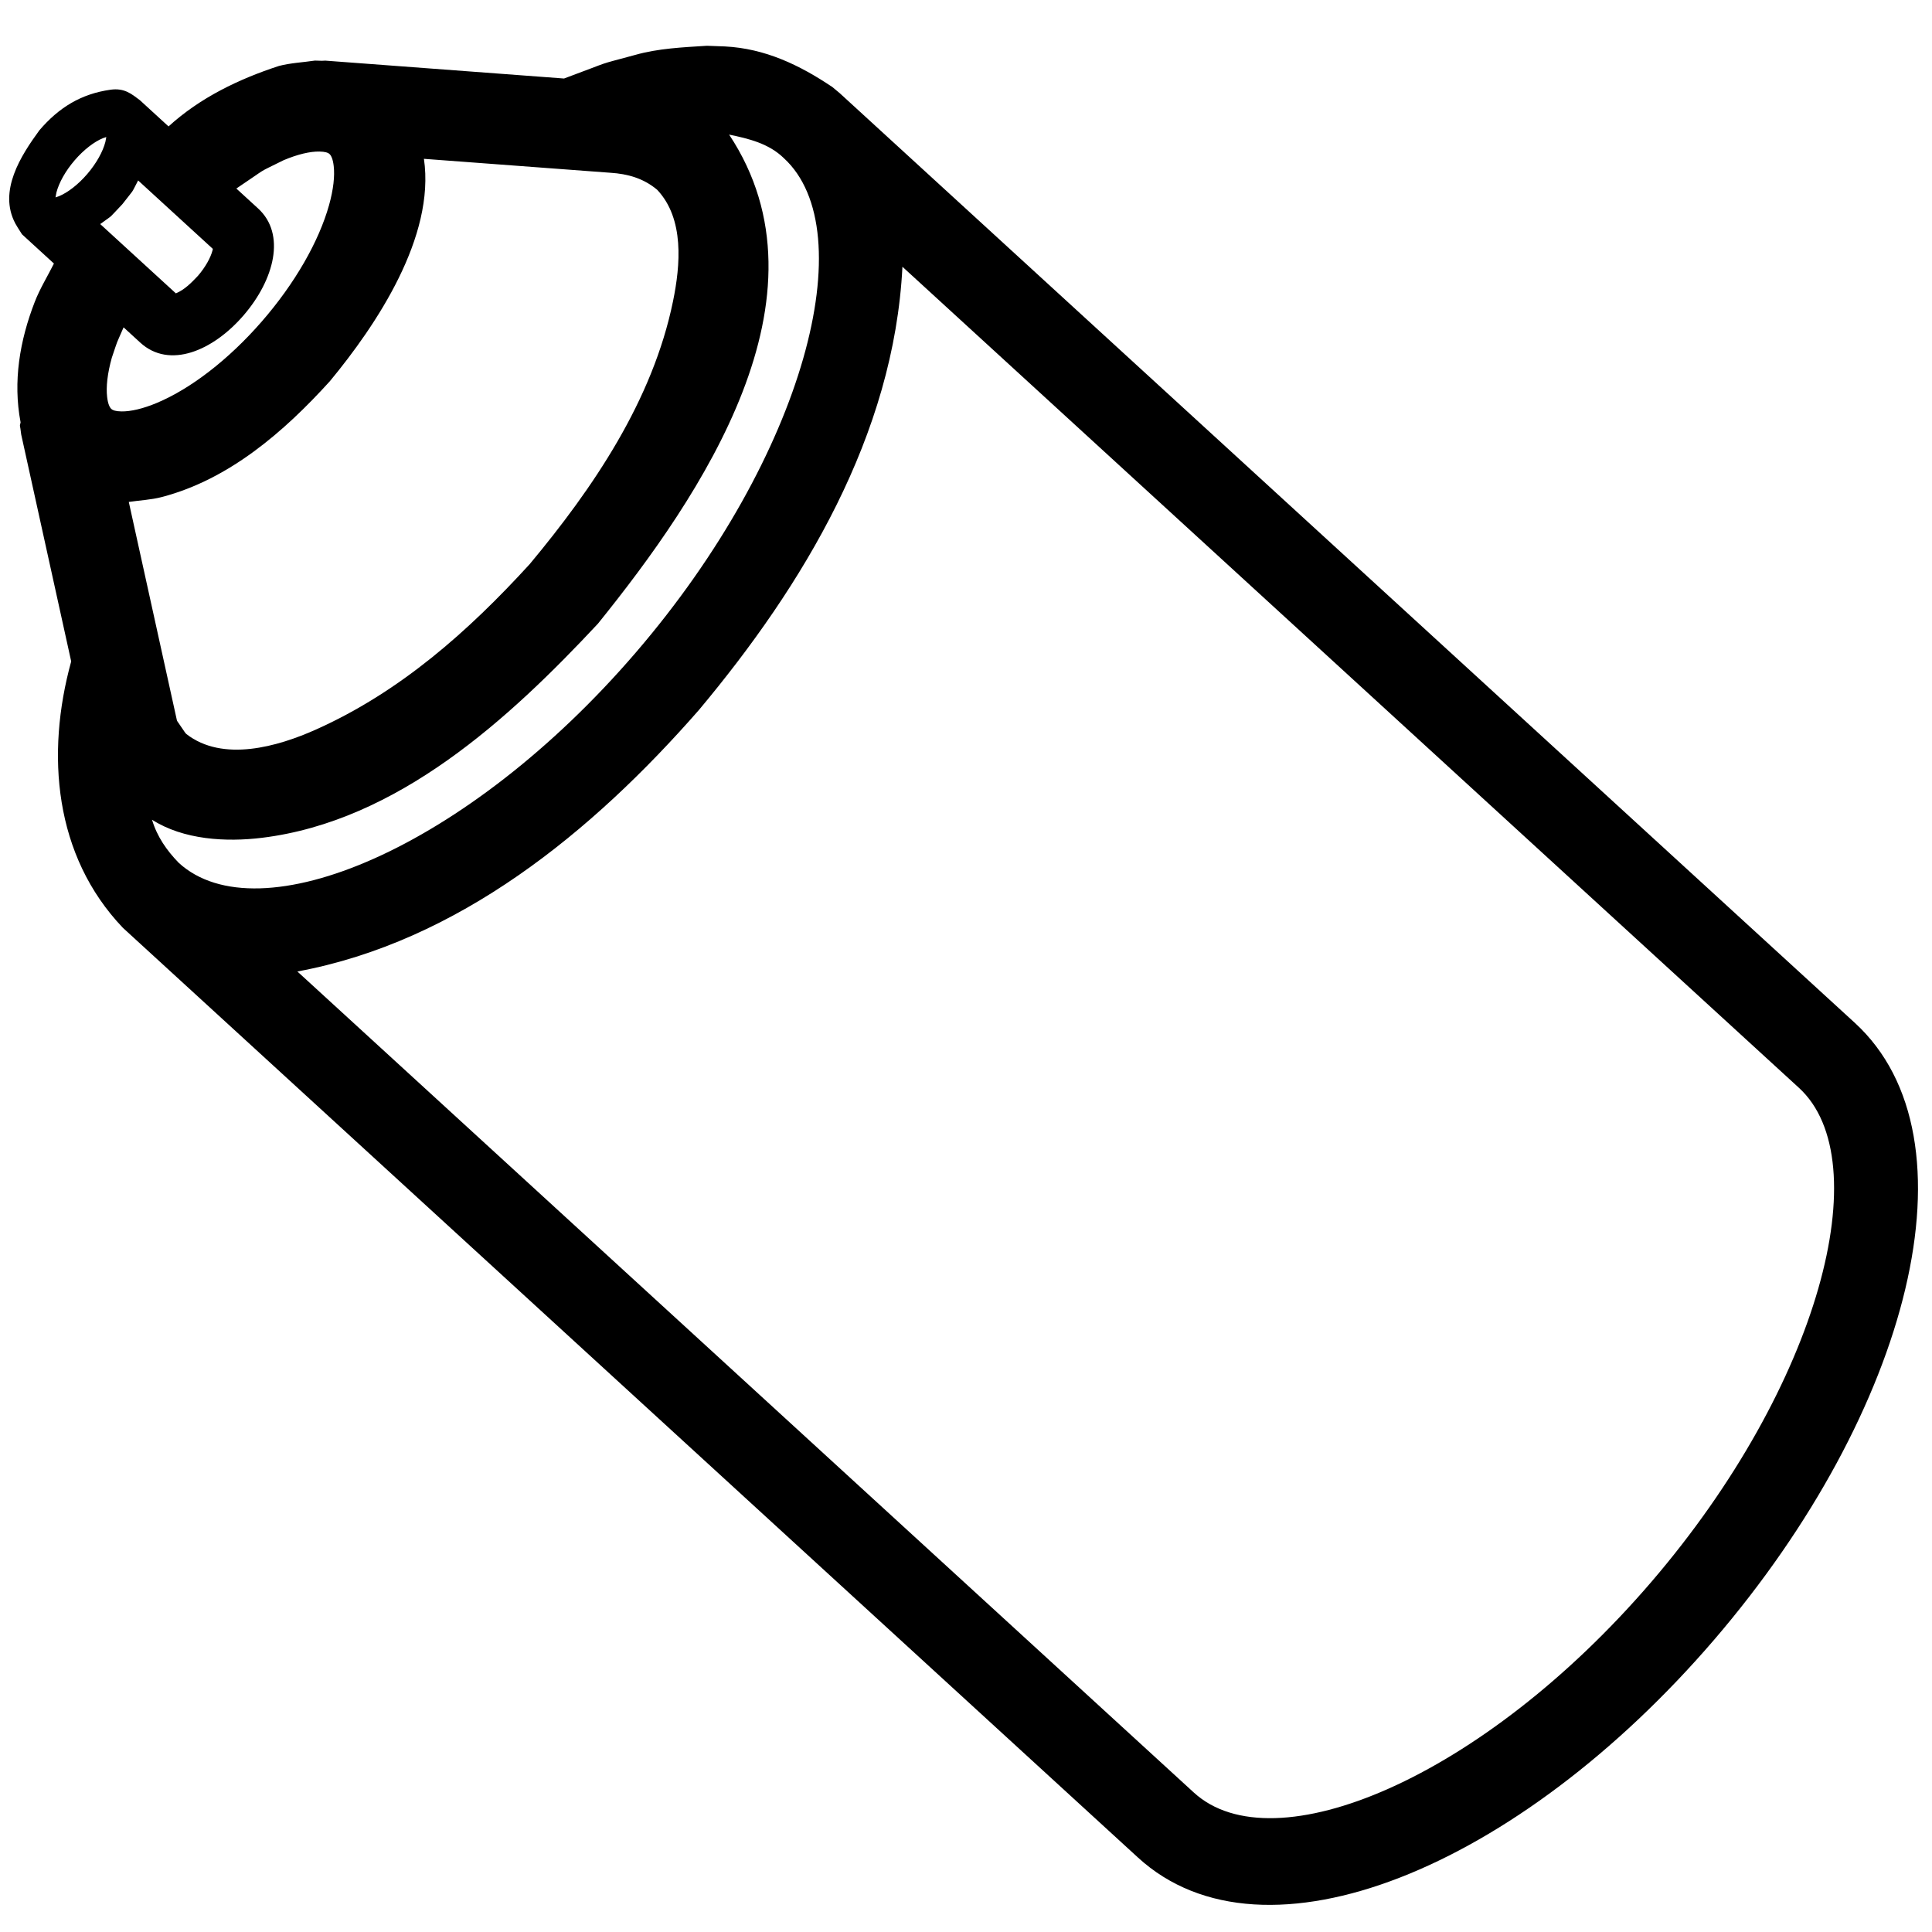 <?xml version="1.0" encoding="UTF-8"?>
<!DOCTYPE svg PUBLIC "-//W3C//DTD SVG 1.1//EN" "http://www.w3.org/Graphics/SVG/1.1/DTD/svg11.dtd">
<svg version="1.1" xmlns="http://www.w3.org/2000/svg" xmlns:xlink="http://www.w3.org/1999/xlink" x="0" y="0" width="256" height="256" viewBox="0, 0, 256, 256">
  <g id="line" display="none">
    <path d="M93.668,6.066 C100.231,6.101 104.943,7.704 110.302,11.54 L111.252,12.332 L245.767,135.527 C262.488,150.847 253.103,187.025 227.141,217.267 C201.171,247.505 167.524,261.455 150.795,246.14 L16.287,122.946 C-5.825,100.17 19.612,59.974 34.904,41.204 C48.211,26.314 64.519,11.972 84.135,7.286 C88.516,6.239 89.269,6.367 93.669,6.066 z M119.577,35.346 C118.462,57.656 106.416,77.58 92.622,94.064 C78.44,110.279 60.693,124.782 39.403,128.727 L158.192,237.524 C168.741,247.182 196.392,235.718 218.799,209.627 C241.2,183.533 248.913,153.802 238.369,144.142 L119.577,35.346 z M94.711,17.574 C74.312,18.335 56.346,33.963 43.246,48.844 C20.846,74.938 13.134,104.671 23.683,114.329 L23.683,114.329 C34.225,123.982 61.883,112.514 84.281,86.424 C106.683,60.344 114.399,30.604 103.856,20.948 C100.801,18.312 98.5,18.035 94.711,17.574 z" fill="#000000"/>
    <g>
      <path d="M42.652,14.018 L81.108,16.897 C85.637,17.064 88.173,18.454 91.001,20.579 C101.483,30.324 94.187,56.345 74.705,78.699 C55.223,101.054 30.932,111.275 20.45,101.531 C18.185,98.938 19.063,100.336 17.726,97.397 L8.667,56.276 L42.652,14.018 z" fill="#FFFFFF"/>
      <path d="M42.652,14.018 L81.108,16.897 C85.637,17.064 88.173,18.454 91.001,20.579 C101.483,30.324 94.187,56.345 74.705,78.699 C55.223,101.054 30.932,111.275 20.45,101.531 C18.185,98.938 19.063,100.336 17.726,97.397 L8.667,56.276 L42.652,14.018 z" fill-opacity="0" stroke="#000000" stroke-width="12" stroke-linejoin="round"/>
    </g>
    <g>
      <path d="M39.853,47.227 C29.386,59.237 16.335,64.729 10.703,59.494 C5.071,54.258 8.991,40.277 19.459,28.267 C29.926,16.257 42.977,10.765 48.609,16 C54.24,21.236 50.32,35.217 39.853,47.227 z" fill="#FFFFFF"/>
      <path d="M39.853,47.227 C29.386,59.237 16.335,64.729 10.703,59.494 C5.071,54.258 8.991,40.277 19.459,28.267 C29.926,16.257 42.977,10.765 48.609,16 C54.24,21.236 50.32,35.217 39.853,47.227 z" fill-opacity="0" stroke="#000000" stroke-width="12"/>
    </g>
    <g>
      <path d="M5.62,28.099 L21.292,42.453 C22.881,43.908 26.452,42.427 29.27,39.146 C32.088,35.864 33.084,32.024 31.495,30.569 L15.823,16.215 z" fill="#FFFFFF"/>
      <path d="M5.62,28.099 L21.292,42.453 C22.881,43.908 26.452,42.427 29.27,39.146 C32.088,35.864 33.084,32.024 31.495,30.569 L15.823,16.215 z" fill-opacity="0" stroke="#000000" stroke-width="8" stroke-linecap="round" stroke-linejoin="round"/>
    </g>
    <g>
      <path d="M5.229,28.554 C6.938,30.12 10.784,28.526 13.817,24.993 C16.852,21.46 17.924,17.325 16.214,15.759 C14.502,14.193 10.658,15.787 7.623,19.32 C4.59,22.853 3.517,26.988 5.229,28.554 z" fill="#FFFFFF"/>
      <path d="M5.229,28.554 C6.938,30.12 10.784,28.526 13.817,24.993 C16.852,21.46 17.924,17.325 16.214,15.759 C14.502,14.193 10.658,15.787 7.623,19.32 C4.59,22.853 3.517,26.988 5.229,28.554 z" fill-opacity="0" stroke="#000000" stroke-width="6" stroke-linecap="round" stroke-linejoin="round"/>
    </g>
  </g>
  <g id="レイヤー_2">
    <path d="M93.668,6.065 L96.047,6.153 C101.383,6.425 105.956,8.615 110.302,11.54 L111.252,12.331 L245.767,135.527 C262.488,150.847 253.103,187.025 227.141,217.267 C201.171,247.505 167.524,261.455 150.795,246.14 L16.287,122.945 C7.171,113.395 6.047,99.915 9.433,87.641 L2.807,57.566 C2.658,56.138 2.564,56.664 2.729,55.964 C1.696,50.554 2.62,45.121 4.6,40.016 C5.286,38.246 6.297,36.619 7.146,34.921 L2.918,31.049 C2.438,30.297 2.219,29.969 2.025,29.603 C-0.246,25.312 2.754,20.634 5.225,17.257 C7.797,14.253 10.725,12.444 14.634,11.889 C16.497,11.625 17.436,12.456 18.524,13.265 L22.331,16.751 C26.535,12.932 31.622,10.482 36.972,8.735 C38.526,8.336 40.146,8.264 41.733,8.028 L42.656,8.055 L43.1,8.034 L74.738,10.403 C81.675,7.84 78.522,8.812 84.135,7.286 C87.245,6.404 90.465,6.272 93.669,6.066 L93.668,6.065 z M119.577,35.346 C118.462,57.656 106.416,77.58 92.622,94.064 C78.44,110.279 60.693,124.782 39.403,128.727 L158.191,237.523 C168.741,247.182 196.392,235.718 218.799,209.627 C241.2,183.533 248.913,153.802 238.369,144.142 L119.577,35.346 z M96.612,17.835 L96.612,17.835 C110.867,39.338 92.865,65.744 79.228,82.641 C67.461,95.245 52.702,108.805 34.72,111.012 C29.946,111.598 24.322,111.283 20.145,108.619 C20.81,110.853 22.084,112.682 23.683,114.329 L23.683,114.329 C34.225,123.982 61.883,112.514 84.281,86.424 C106.683,60.344 114.399,30.604 103.856,20.948 C101.886,19.023 99.223,18.373 96.612,17.835 L96.612,17.835 z M56.173,21.045 C57.684,31.365 49.9,43.032 43.707,50.515 C37.655,57.189 30.371,63.524 21.441,65.86 C20.014,66.233 18.524,66.293 17.065,66.509 L23.452,95.502 C24.601,97.166 24.439,96.982 24.674,97.249 C29.532,101.04 36.827,98.927 41.893,96.656 C53.015,91.671 62.037,83.674 70.182,74.757 C78.621,64.631 86.484,53.054 89.179,39.911 C90.156,35.148 90.705,28.99 87.077,25.144 C85.274,23.63 83.184,23.038 80.887,22.893 L56.173,21.045 z M42.317,20.08 L42.317,20.08 C41.103,20.061 39.475,20.43 37.592,21.223 C33.711,23.151 35.837,21.959 31.318,24.982 L34.197,27.619 C37.912,31.023 36.352,37.038 32.305,41.752 C28.206,46.524 22.431,48.919 18.59,45.403 L16.377,43.375 C15.219,46.04 15.738,44.696 14.815,47.404 C14.232,49.484 14.04,51.269 14.195,52.597 C14.299,53.491 14.514,53.965 14.747,54.182 C14.945,54.366 15.33,54.503 16.096,54.515 C17.31,54.534 18.938,54.165 20.821,53.373 C25.24,51.513 30.247,47.696 34.661,42.631 C39.087,37.553 42.255,31.979 43.598,27.191 C44.181,25.111 44.373,23.326 44.218,21.998 C44.114,21.104 43.899,20.63 43.666,20.413 C43.468,20.229 43.083,20.092 42.317,20.08 L42.317,20.08 z M18.303,23.91 C17.256,25.917 17.914,24.845 16.215,27.055 C14.237,29.117 15.241,28.268 13.279,29.69 L23.304,38.872 C24.48,38.379 25.378,37.449 26.235,36.54 C27.227,35.385 27.91,34.144 28.163,33.168 L28.202,32.977 L18.303,23.91 z M14.085,18.159 L13.627,18.313 C12.462,18.797 11.092,19.843 9.88,21.254 C8.662,22.673 7.811,24.219 7.478,25.502 L7.355,26.154 L7.812,26 C8.978,25.516 10.347,24.47 11.56,23.058 C12.778,21.639 13.629,20.094 13.962,18.811 L14.085,18.159 z" fill="#000000"/>
  </g>
</svg>
